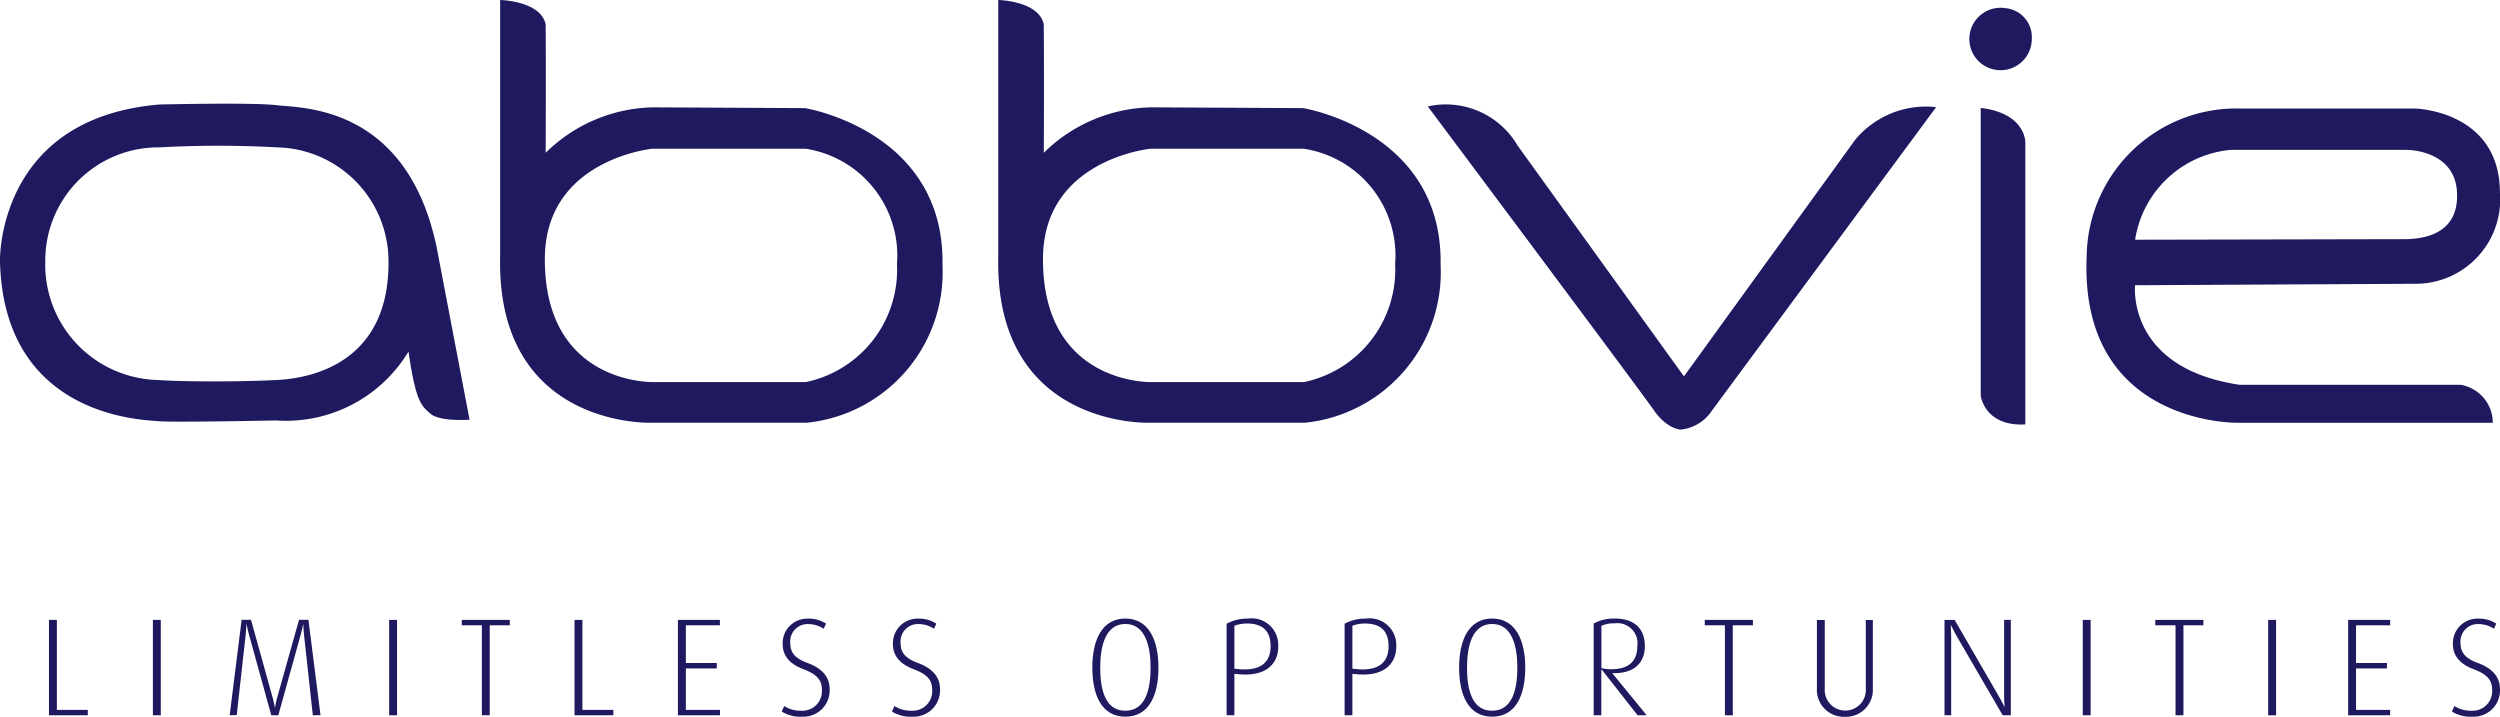 <svg id="Component_78_1" data-name="Component 78 – 1" xmlns="http://www.w3.org/2000/svg" width="106.5" height="30.535" viewBox="0 0 106.5 30.535">
  <g id="Group_868" data-name="Group 868">
    <g id="Group_865" data-name="Group 865">
      <g id="Group_864" data-name="Group 864">
        <g id="Group_863" data-name="Group 863">
          <path id="Path_2732" data-name="Path 2732" d="M154.741,180.5a3.546,3.546,0,0,1,3.83,1.673L165.654,192l7.3-10.085a3.921,3.921,0,0,1,3.444-1.384l-9.557,12.936a1.808,1.808,0,0,1-1.32.8s-.579,0-1.158-.837S154.741,180.5,154.741,180.5Zm23.556.064v12.26s.162,1.32,1.9,1.223V182.013S180.2,180.79,178.3,180.565Zm1.032-4.253a1.33,1.33,0,1,0,1.143,1.316A1.239,1.239,0,0,0,179.328,176.312ZM138.35,186.944c-.045,5.441,4.64,5.3,4.64,5.3h6.476a4.886,4.886,0,0,0,3.884-5.025,4.6,4.6,0,0,0-3.884-4.915H142.92S138.385,182.754,138.35,186.944Zm.034-4.468a6.7,6.7,0,0,1,4.571-1.937l6.475.034s5.96.958,5.858,6.679a6.44,6.44,0,0,1-5.788,6.724h-6.615s-6.615.242-6.441-7.1V175.967s1.731.035,1.938,1.04C138.4,178.835,138.385,182.477,138.385,182.477Zm-21.255,4.468c-.045,5.441,4.639,5.3,4.639,5.3h6.476a4.886,4.886,0,0,0,3.885-5.025,4.606,4.606,0,0,0-3.885-4.915H121.7S117.164,182.754,117.13,186.944Zm.035-4.468a6.7,6.7,0,0,1,4.57-1.937l6.476.034s5.959.958,5.858,6.679a6.44,6.44,0,0,1-5.789,6.724h-6.614s-6.615.242-6.441-7.1V175.967s1.731.035,1.939,1.04C117.179,178.835,117.164,182.477,117.164,182.477Zm65.645,4.429c-.3,7.193,6.434,7.072,6.434,7.072h10.869a1.644,1.644,0,0,0-1.367-1.617h-9.411c-4.845-.713-4.462-4.242-4.462-4.242l11.926-.062a3.6,3.6,0,0,0,3.616-3.914c-.027-3.47-3.612-3.552-3.612-3.552h-7.438A6.379,6.379,0,0,0,182.81,186.905Zm2.065-.726a4.538,4.538,0,0,1,4.068-3.827h7.5s2.056-.018,2.145,1.812c.073,1.534-1.021,1.961-2.145,1.991Zm-84.226,7.73c.61.06,5.015-.031,5.015-.031a6.1,6.1,0,0,0,5.658-2.935c.306,2.14.551,2.324.949,2.659s1.652.245,1.652.245l-1.407-7.37c-1.285-6.058-5.781-5.9-6.791-6.027s-5.016-.031-5.016-.031c-6.942.58-6.791,6.669-6.791,6.669C94.072,193.756,100.037,193.847,100.649,193.909Zm-4.8-6.764a4.819,4.819,0,0,1,4.863-4.9,45.783,45.783,0,0,1,5.016,0,4.855,4.855,0,0,1,4.741,4.863c.03,4.038-2.875,4.955-4.772,5.048s-4.312.061-5.015,0A4.917,4.917,0,0,1,95.846,187.144Z" transform="translate(-93.918 -175.967)" fill="#1f1a60"/>
        </g>
      </g>
    </g>
    <g id="Group_867" data-name="Group 867" transform="translate(2.086 26.35)">
      <g id="Group_866" data-name="Group 866">
        <path id="Path_2733" data-name="Path 2733" d="M96.276,209.88v-4.063h.337v3.833H97.93v.23Z" transform="translate(-96.276 -205.759)" fill="#1f1a60"/>
        <path id="Path_2734" data-name="Path 2734" d="M101.28,209.88v-4.063h.337v4.063Z" transform="translate(-96.853 -205.759)" fill="#1f1a60"/>
        <path id="Path_2735" data-name="Path 2735" d="M108.519,209.88l-.372-3.4a4.491,4.491,0,0,1-.029-.466h-.012s-.042.218-.112.466l-.945,3.4h-.3l-.939-3.4c-.065-.235-.107-.466-.107-.466h-.012s-.012.225-.035.461l-.378,3.4h-.3l.508-4.063h.4l.909,3.272a4.3,4.3,0,0,1,.105.461h.012a3.434,3.434,0,0,1,.1-.461l.92-3.272h.4l.515,4.063Z" transform="translate(-97.279 -205.759)" fill="#1f1a60"/>
        <path id="Path_2736" data-name="Path 2736" d="M112.657,209.88v-4.063h.336v4.063Z" transform="translate(-98.165 -205.759)" fill="#1f1a60"/>
        <path id="Path_2737" data-name="Path 2737" d="M117.345,206.047v3.833h-.336v-3.833h-.855v-.23H118.2v.23Z" transform="translate(-98.568 -205.759)" fill="#1f1a60"/>
        <path id="Path_2738" data-name="Path 2738" d="M121.582,209.88v-4.063h.337v3.833h1.317v.23Z" transform="translate(-99.194 -205.759)" fill="#1f1a60"/>
        <path id="Path_2739" data-name="Path 2739" d="M126.561,209.88v-4.063h1.788v.23H126.9v1.606h1.316v.231H126.9v1.766h1.452v.23Z" transform="translate(-99.768 -205.759)" fill="#1f1a60"/>
        <path id="Path_2740" data-name="Path 2740" d="M132.444,209.932a1.52,1.52,0,0,1-.886-.219l.106-.236a1.274,1.274,0,0,0,.733.2.832.832,0,0,0,.873-.9c0-.412-.224-.654-.785-.868-.7-.26-.886-.679-.886-1.074a1.047,1.047,0,0,1,1.075-1.08,1.35,1.35,0,0,1,.774.212l-.1.219a1.212,1.212,0,0,0-.661-.2.742.742,0,0,0-.761.839c0,.479.359.679.738.82.814.3.938.786.938,1.116A1.121,1.121,0,0,1,132.444,209.932Z" transform="translate(-100.344 -205.751)" fill="#1f1a60"/>
        <path id="Path_2741" data-name="Path 2741" d="M137.755,209.932a1.514,1.514,0,0,1-.886-.219l.106-.236a1.272,1.272,0,0,0,.733.2.832.832,0,0,0,.873-.9c0-.412-.224-.654-.786-.868-.7-.26-.886-.679-.886-1.074a1.047,1.047,0,0,1,1.075-1.08,1.344,1.344,0,0,1,.773.212l-.095.219a1.211,1.211,0,0,0-.66-.2.741.741,0,0,0-.762.839c0,.479.36.679.737.82.815.3.94.786.94,1.116A1.122,1.122,0,0,1,137.755,209.932Z" transform="translate(-100.957 -205.751)" fill="#1f1a60"/>
        <path id="Path_2742" data-name="Path 2742" d="M147.922,209.932c-1.01,0-1.406-.922-1.406-2.092,0-1.155.4-2.089,1.406-2.089s1.411.933,1.411,2.089C149.333,209.01,148.937,209.932,147.922,209.932Zm0-3.95c-.856,0-1.069.962-1.069,1.853s.183,1.843,1.069,1.843,1.076-.963,1.076-1.843S148.783,205.982,147.922,205.982Z" transform="translate(-102.069 -205.751)" fill="#1f1a60"/>
        <path id="Path_2743" data-name="Path 2743" d="M153.519,208.125l-.206-.018v1.765h-.332v-3.9a1.82,1.82,0,0,1,.9-.218,1.134,1.134,0,0,1,1.3,1.193C155.184,207.645,154.7,208.226,153.519,208.125Zm.331-2.161a1.407,1.407,0,0,0-.537.095v1.83l.195.018c.986.089,1.347-.348,1.347-.974S154.546,205.963,153.85,205.963Z" transform="translate(-102.814 -205.751)" fill="#1f1a60"/>
        <path id="Path_2744" data-name="Path 2744" d="M159.2,208.125l-.205-.018v1.765h-.332v-3.9a1.817,1.817,0,0,1,.9-.218,1.134,1.134,0,0,1,1.3,1.193C160.862,207.645,160.378,208.226,159.2,208.125Zm.332-2.161a1.407,1.407,0,0,0-.537.095v1.83l.195.018c.986.089,1.346-.348,1.346-.974S160.224,205.963,159.528,205.963Z" transform="translate(-103.469 -205.751)" fill="#1f1a60"/>
        <path id="Path_2745" data-name="Path 2745" d="M165.583,209.932c-1.01,0-1.406-.922-1.406-2.092,0-1.155.4-2.089,1.406-2.089s1.412.933,1.412,2.089C166.995,209.01,166.6,209.932,165.583,209.932Zm0-3.95c-.856,0-1.069.962-1.069,1.853s.182,1.843,1.069,1.843,1.075-.963,1.075-1.843S166.444,205.982,165.583,205.982Z" transform="translate(-104.105 -205.751)" fill="#1f1a60"/>
        <path id="Path_2746" data-name="Path 2746" d="M172.529,209.872,171,207.923h-.017v1.949h-.325v-3.909a1.786,1.786,0,0,1,.9-.212c.832,0,1.28.431,1.28,1.175,0,.767-.525,1.181-1.38,1.15v.013l1.458,1.783Zm-.986-3.915a1.192,1.192,0,0,0-.555.106v1.8a1.775,1.775,0,0,0,.418.047c.751,0,1.11-.348,1.11-.98A.856.856,0,0,0,171.542,205.957Z" transform="translate(-104.853 -205.751)" fill="#1f1a60"/>
        <path id="Path_2747" data-name="Path 2747" d="M177.2,206.047v3.833h-.336v-3.833h-.857v-.23h2.05v.23Z" transform="translate(-105.469 -205.759)" fill="#1f1a60"/>
        <path id="Path_2748" data-name="Path 2748" d="M182.6,209.944a1.146,1.146,0,0,1-1.193-1.2v-2.923h.335v2.923a.876.876,0,1,0,1.748,0v-2.923h.3v2.923A1.146,1.146,0,0,1,182.6,209.944Z" transform="translate(-106.093 -205.759)" fill="#1f1a60"/>
        <path id="Path_2749" data-name="Path 2749" d="M190.029,209.88l-1.919-3.3c-.159-.278-.282-.533-.282-.533h-.012s.018.267.018.538v3.295h-.284v-4.063h.432l1.872,3.237c.154.264.242.453.242.453h.018a4.157,4.157,0,0,1-.025-.472v-3.219h.286v4.063Z" transform="translate(-106.8 -205.759)" fill="#1f1a60"/>
        <path id="Path_2750" data-name="Path 2750" d="M194.207,209.88v-4.063h.337v4.063Z" transform="translate(-107.568 -205.759)" fill="#1f1a60"/>
        <path id="Path_2751" data-name="Path 2751" d="M198.9,206.047v3.833h-.337v-3.833H197.7v-.23h2.049v.23Z" transform="translate(-107.971 -205.759)" fill="#1f1a60"/>
        <path id="Path_2752" data-name="Path 2752" d="M203.135,209.88v-4.063h.337v4.063Z" transform="translate(-108.597 -205.759)" fill="#1f1a60"/>
        <path id="Path_2753" data-name="Path 2753" d="M206.986,209.88v-4.063h1.789v.23h-1.453v1.606h1.316v.231h-1.316v1.766h1.453v.23Z" transform="translate(-109.041 -205.759)" fill="#1f1a60"/>
        <path id="Path_2754" data-name="Path 2754" d="M212.868,209.932a1.515,1.515,0,0,1-.885-.219l.106-.236a1.271,1.271,0,0,0,.732.2.832.832,0,0,0,.874-.9c0-.412-.224-.654-.786-.868-.7-.26-.885-.679-.885-1.074a1.046,1.046,0,0,1,1.075-1.08,1.341,1.341,0,0,1,.772.212l-.094.219a1.221,1.221,0,0,0-.662-.2.741.741,0,0,0-.762.839c0,.479.359.679.738.82.816.3.939.786.939,1.116A1.121,1.121,0,0,1,212.868,209.932Z" transform="translate(-109.617 -205.751)" fill="#1f1a60"/>
      </g>
    </g>
  </g>
</svg>
